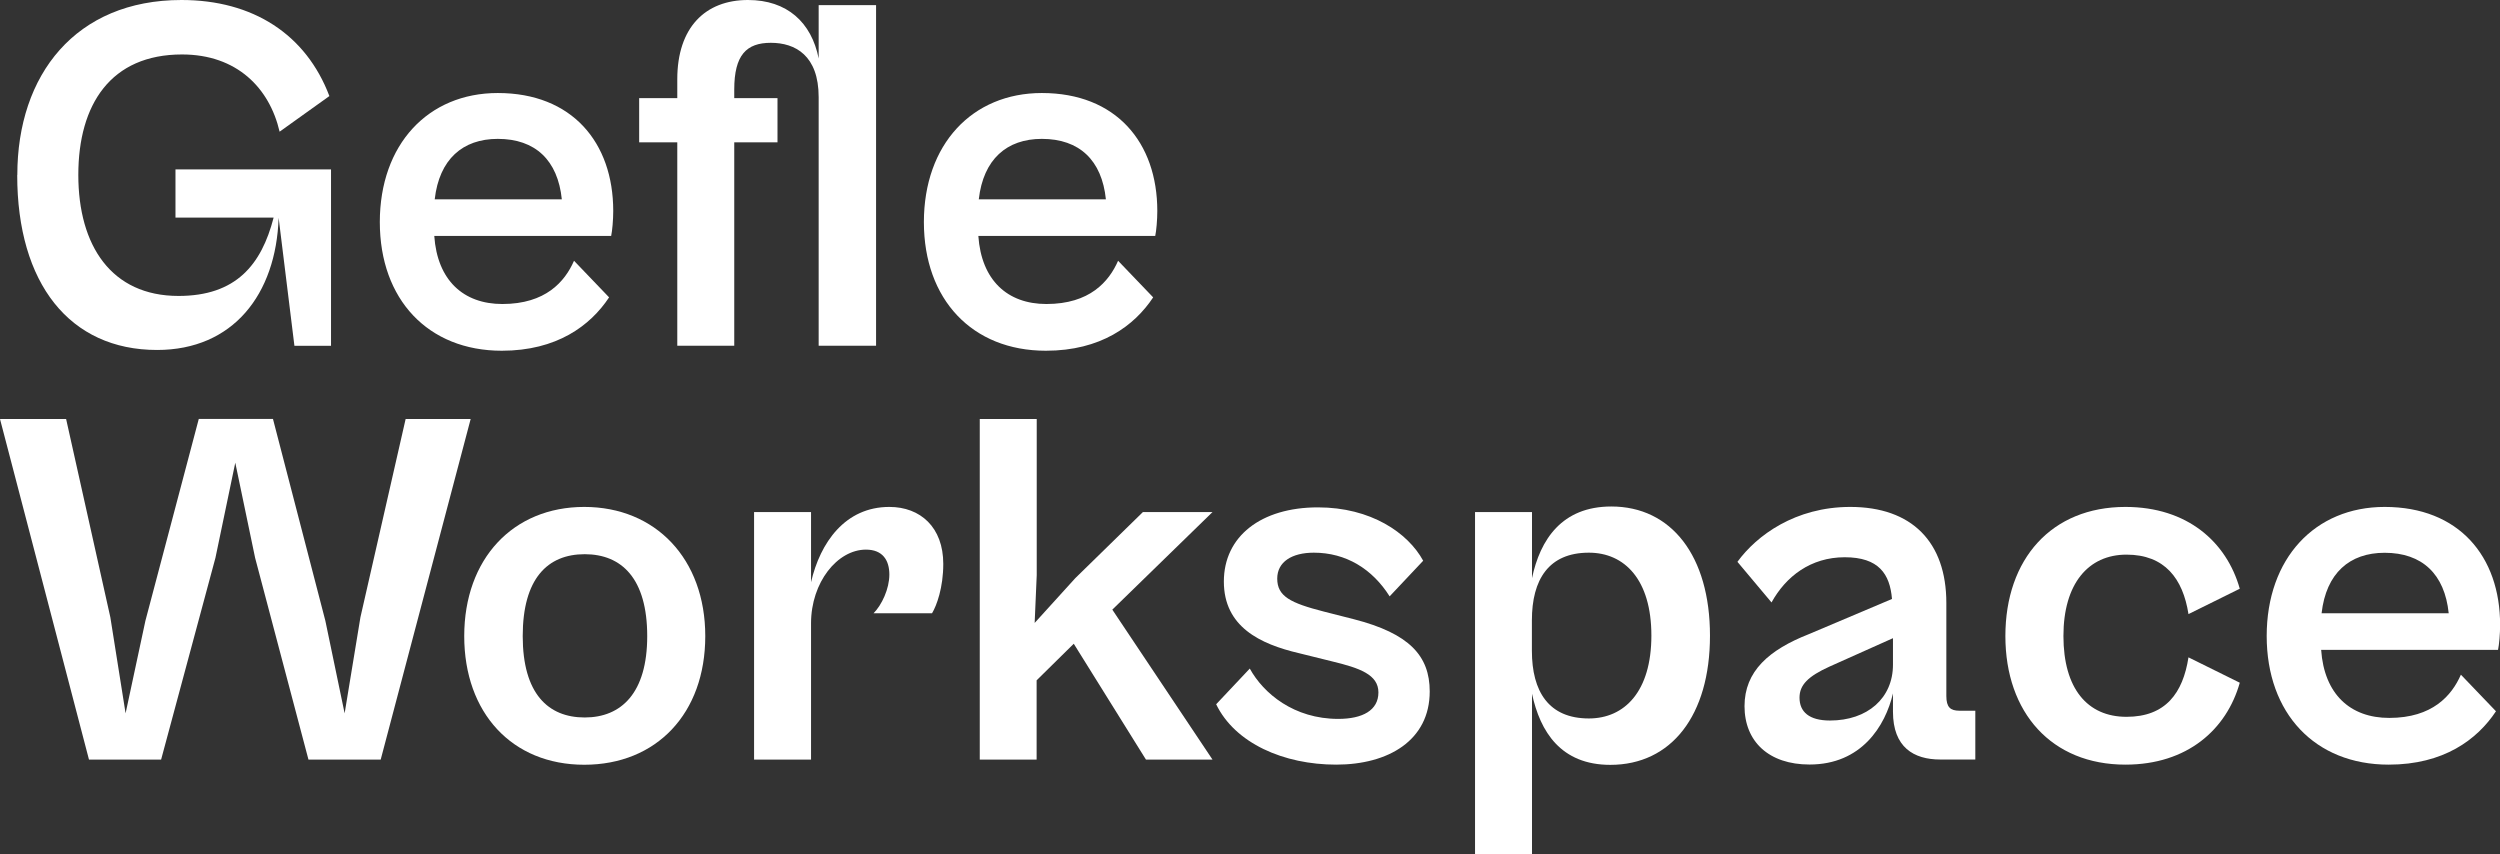 <?xml version="1.0" encoding="UTF-8"?><svg id="Layer_2" xmlns="http://www.w3.org/2000/svg" viewBox="0 0 229.52 78.42"><rect x="0" y="0" width="229.52" height="78.42" fill="#333333" stroke="none"/><defs><style>.cls-1{fill:#fff;}</style></defs><g id="Layer_1-2"><path class="cls-1" d="M1.59,16.06C1.59,6.86,6.95,0,16.66,0c6.58,0,11.44,3.17,13.58,8.82l-4.57,3.27c-.93-4.01-3.92-7.09-8.96-7.09-6.53,0-9.52,4.57-9.52,11.06s3.03,11.11,9.2,11.11c5.27,0,7.61-2.85,8.73-7.19h-9.01v-4.43h14.28v16.2h-3.36l-1.45-11.76c-.23,7.05-4.2,12.14-11.16,12.14-8.03,0-12.84-6.11-12.84-16.06Z"/><path class="cls-1" d="M34.87,20.4c0-7.14,4.43-11.86,10.83-11.86,6.81,0,10.6,4.53,10.6,10.83,0,.84-.09,1.82-.19,2.29h-16.24c.28,4.06,2.66,6.25,6.25,6.25,3.97,0,5.74-2.05,6.58-3.97l3.22,3.36c-1.73,2.61-4.81,4.9-9.85,4.9-6.77,0-11.2-4.71-11.2-11.81ZM39.91,18.3h11.67c-.37-3.59-2.43-5.55-5.88-5.55-3.22,0-5.37,1.87-5.79,5.55Z"/><path class="cls-1" d="M62.18,31.74V13.07h-3.5v-4.06h3.5v-1.73c0-4.76,2.57-7.28,6.49-7.28,3.59,0,5.83,2.05,6.49,5.37V.47h5.27v31.27h-5.27V8.92c0-3.83-2.15-4.99-4.39-4.99s-3.36,1.12-3.36,4.29v.79h3.97v4.06h-3.97v18.67h-5.23Z"/><path class="cls-1" d="M84.82,20.4c0-7.14,4.43-11.86,10.83-11.86,6.81,0,10.6,4.53,10.6,10.83,0,.84-.09,1.82-.19,2.29h-16.24c.28,4.06,2.66,6.25,6.25,6.25,3.97,0,5.74-2.05,6.58-3.97l3.22,3.36c-1.73,2.61-4.81,4.9-9.85,4.9-6.77,0-11.2-4.71-11.2-11.81ZM89.86,18.3h11.67c-.37-3.59-2.43-5.55-5.88-5.55-3.22,0-5.37,1.87-5.79,5.55Z"/><path class="cls-1" d="M8.17,69.74L0,38.47h6.07l4.06,18.2,1.4,8.82,1.82-8.5,4.9-18.53h6.81l4.81,18.53,1.77,8.5,1.45-8.82,4.15-18.2h5.97l-8.26,31.27h-6.63l-4.9-18.53-1.82-8.73-1.82,8.73-4.99,18.53h-6.63Z"/><path class="cls-1" d="M42.62,58.4c0-7.1,4.48-11.86,11.02-11.86s11.11,4.76,11.11,11.86-4.48,11.81-11.11,11.81-11.02-4.76-11.02-11.81ZM59.42,58.4c0-5.27-2.33-7.52-5.74-7.52s-5.69,2.24-5.69,7.52,2.33,7.47,5.69,7.47,5.74-2.24,5.74-7.47Z"/><path class="cls-1" d="M69.23,69.74v-22.73h5.23v6.44c.84-3.64,3.13-6.91,7.19-6.91,2.85,0,4.95,1.87,4.95,5.23,0,2.19-.61,3.83-1.03,4.53h-5.37c.75-.75,1.45-2.24,1.45-3.55s-.61-2.29-2.15-2.29c-2.61,0-5.04,2.99-5.04,6.77v12.51h-5.23Z"/><path class="cls-1" d="M89.95,69.74v-31.27h5.23v14.33l-.19,4.39,3.73-4.11,6.21-6.07h6.39l-9.2,8.96,9.2,13.77h-6.11l-6.63-10.64-3.41,3.36v7.28h-5.23Z"/><path class="cls-1" d="M111.66,64.65l3.08-3.27c1.26,2.29,4.06,4.62,8.12,4.62,2.24,0,3.69-.79,3.69-2.43s-1.73-2.24-4.25-2.85l-3.03-.75c-3.59-.84-6.91-2.43-6.91-6.58s3.41-6.81,8.64-6.81c4.85,0,8.26,2.33,9.66,4.9l-3.08,3.27c-1.59-2.52-4.01-4.01-6.96-4.01-2.01,0-3.36.84-3.36,2.38,0,1.63,1.21,2.24,4.29,3.03l2.75.7c5.09,1.31,6.96,3.36,6.96,6.63,0,4.48-3.78,6.72-8.59,6.72s-9.29-1.96-11.02-5.55Z"/><path class="cls-1" d="M135.42,78.42v-31.41h5.23v6.07c.75-3.55,2.75-6.58,7.28-6.58,5.51,0,9.06,4.53,9.06,11.86s-3.55,11.86-9.15,11.86c-4.53,0-6.44-3.03-7.19-6.53v14.75h-5.23ZM145.87,65.96c3.27,0,5.74-2.47,5.74-7.61s-2.47-7.61-5.74-7.61c-3.69,0-5.23,2.47-5.23,6.21v2.8c0,3.73,1.54,6.21,5.23,6.21Z"/><path class="cls-1" d="M160.16,64.84c0-3.22,2.24-5.18,5.93-6.63l7.61-3.22c-.19-2.29-1.21-3.83-4.34-3.83s-5.41,1.77-6.72,4.15l-3.13-3.73c1.77-2.43,5.32-5.04,10.36-5.04,5.65,0,8.82,3.22,8.82,8.82v8.54c0,1.03.37,1.35,1.21,1.35h1.45v4.48h-3.22c-2.43,0-4.34-1.12-4.34-4.39v-1.68c-.7,2.99-2.89,6.53-7.66,6.53-3.73,0-5.97-2.1-5.97-5.37ZM168,66.15c3.45,0,5.79-2.05,5.79-5.13v-2.43l-5.83,2.61c-1.96.89-2.75,1.68-2.75,2.85,0,1.31.89,2.1,2.8,2.1Z"/><path class="cls-1" d="M184.11,58.4c0-7.1,4.25-11.86,11.02-11.86,5.69,0,9.29,3.22,10.5,7.51l-4.71,2.33c-.51-3.27-2.19-5.46-5.69-5.46s-5.79,2.66-5.79,7.47,2.19,7.42,5.79,7.42,5.18-2.19,5.69-5.46l4.71,2.33c-1.21,4.29-4.81,7.52-10.5,7.52-6.77,0-11.02-4.76-11.02-11.81Z"/><path class="cls-1" d="M208.1,58.4c0-7.14,4.43-11.86,10.83-11.86,6.81,0,10.6,4.53,10.6,10.83,0,.84-.09,1.82-.19,2.29h-16.24c.28,4.06,2.66,6.25,6.25,6.25,3.97,0,5.74-2.05,6.58-3.97l3.22,3.36c-1.73,2.61-4.81,4.9-9.85,4.9-6.77,0-11.2-4.71-11.2-11.81ZM213.14,56.3h11.67c-.37-3.59-2.43-5.55-5.88-5.55-3.22,0-5.37,1.87-5.79,5.55Z"/></g></svg>